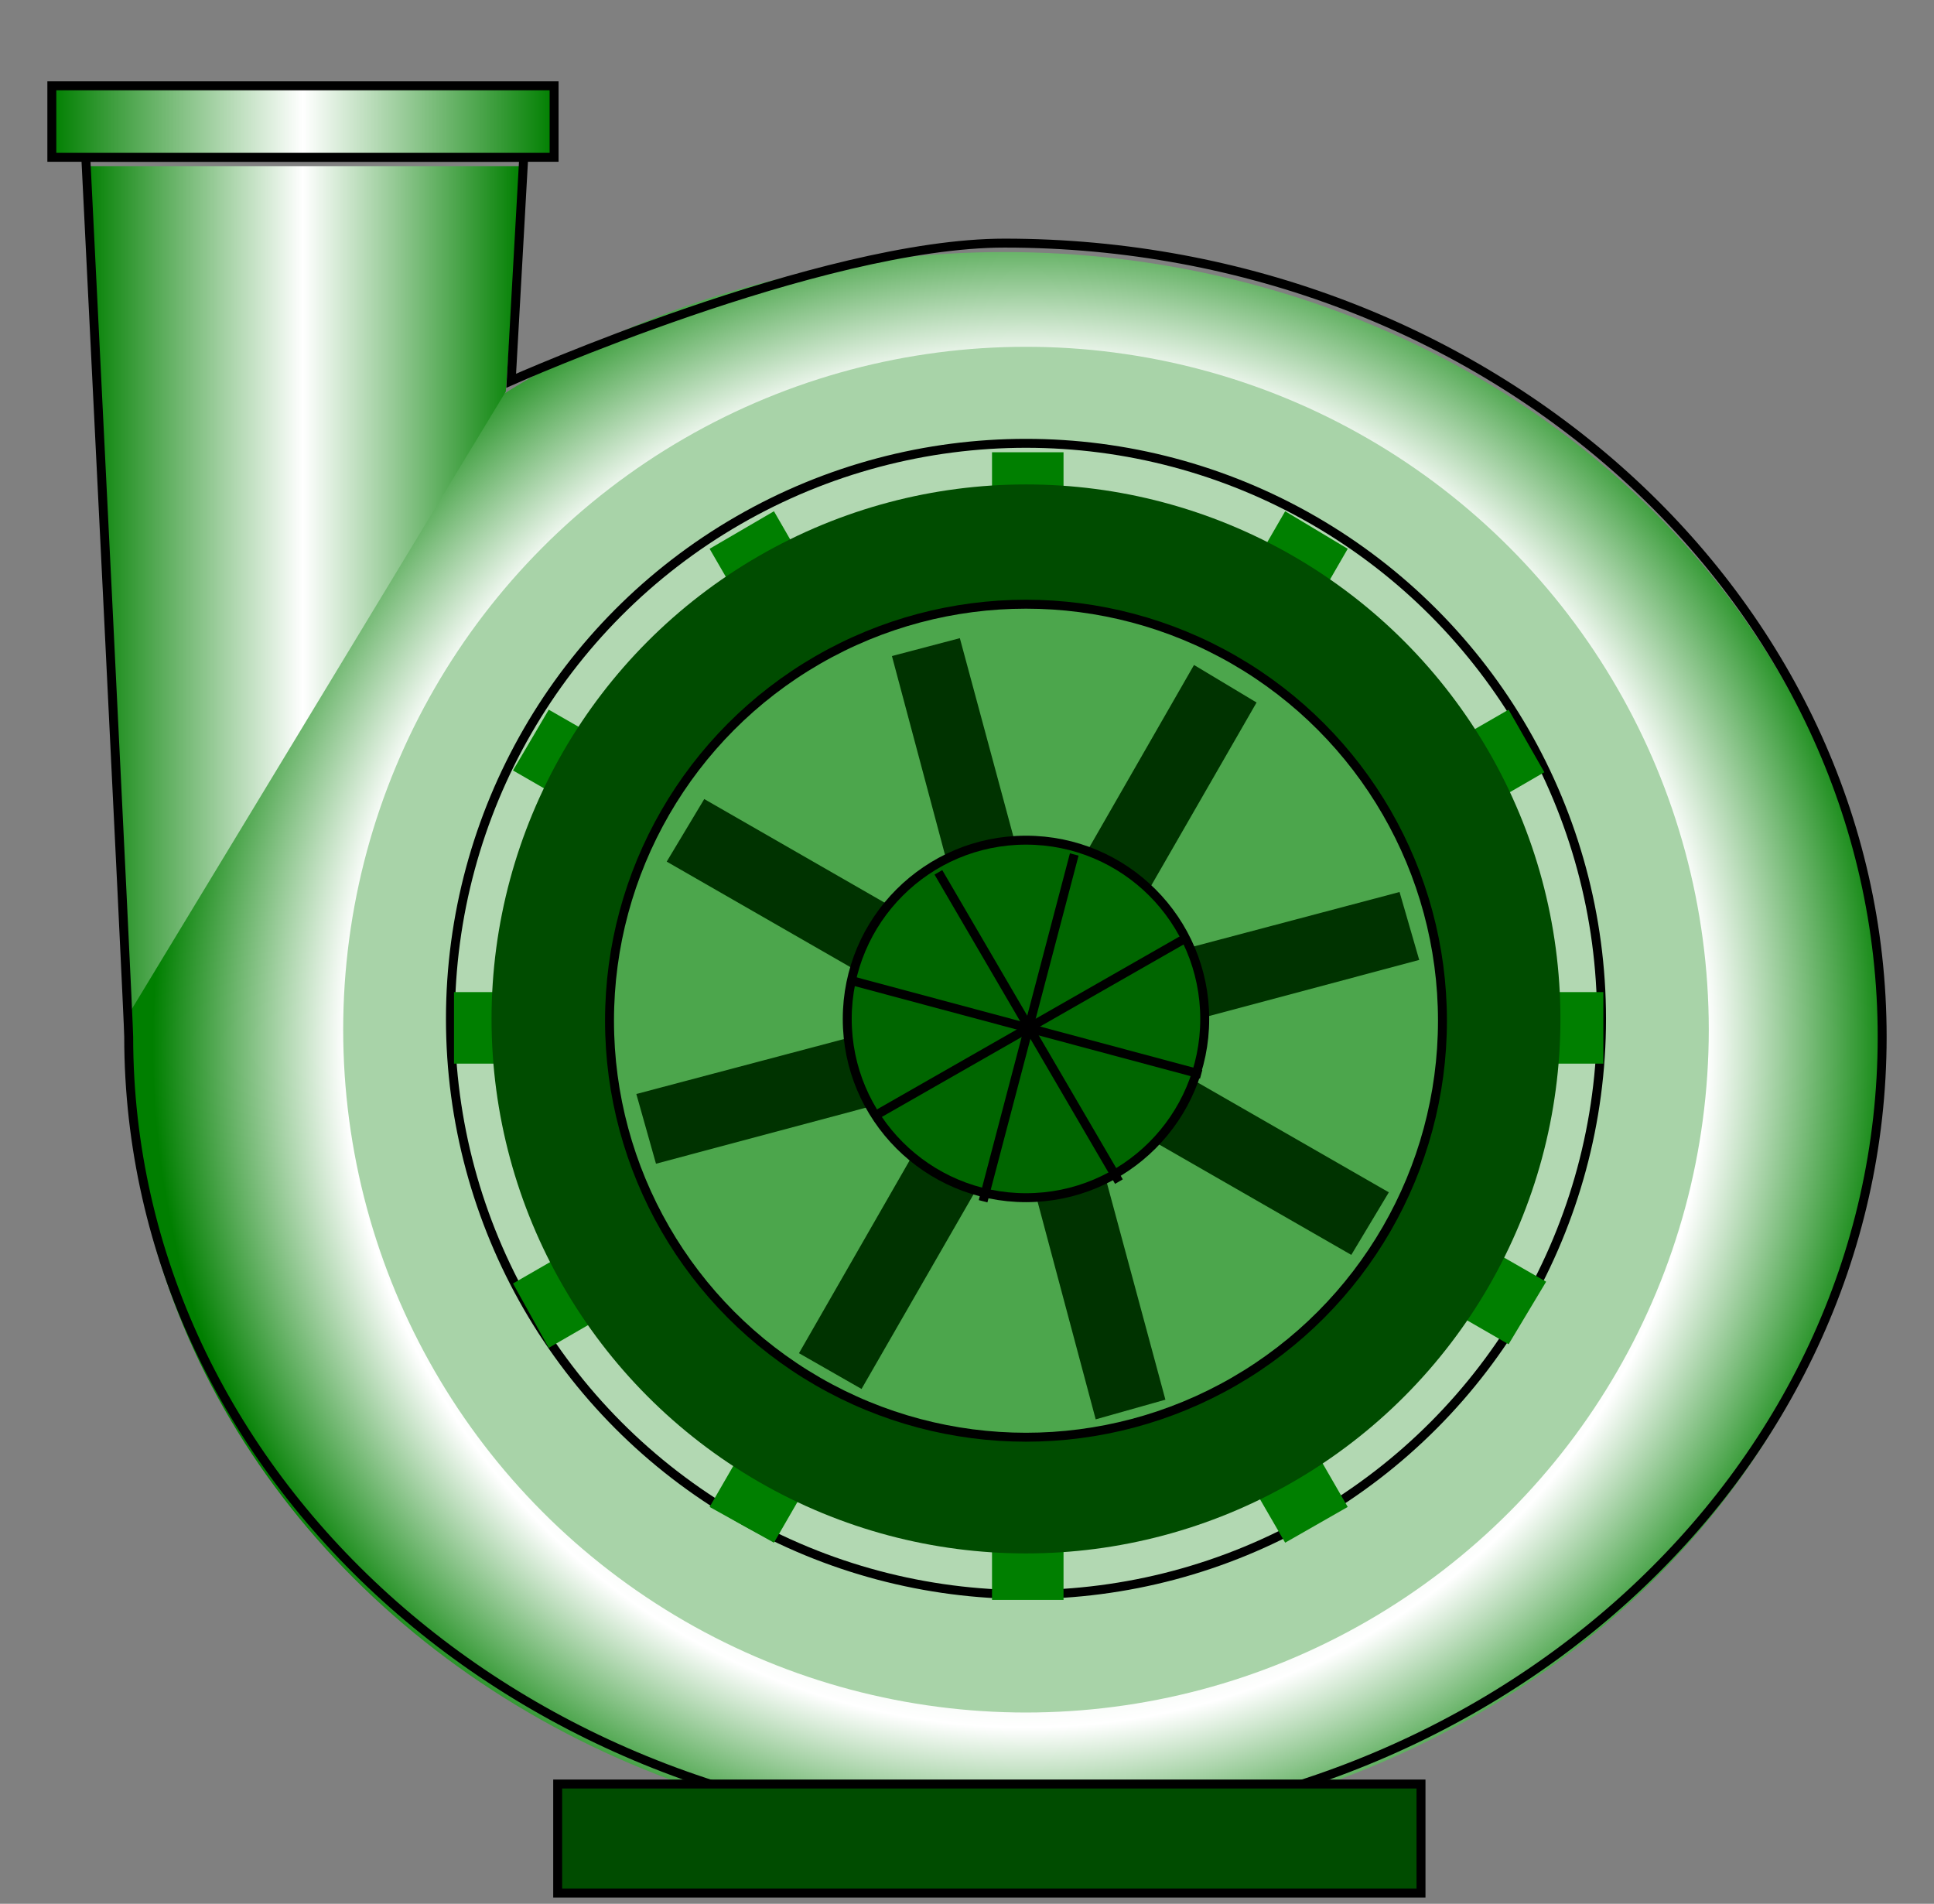 <?xml version="1.0" encoding="utf-8"?>
<!-- Generator: Adobe Illustrator 19.0.0, SVG Export Plug-In . SVG Version: 6.00 Build 0)  -->
<svg version="1.1" id="图层_1" xmlns="http://www.w3.org/2000/svg" xmlns:xlink="http://www.w3.org/1999/xlink" x="0px" y="0px"
	 viewBox="0 1.2 108.2 106.5" style="enable-background:new 0 1.2 108.2 106.5;" xml:space="preserve">
<rect x="0" y="1.2" width="108.2" height="106.5" fill="#808080" stroke="none"/>
<style type="text/css">
	.st0{fill:url(#SVGID_1_);}
	.st1{fill:url(#SVGID_2_);}
	.st2{fill:none;stroke:#000000;stroke-width:0.5;}
	.st3{fill:#A8D3A8;}
	.st4{fill:#B2D8B2;stroke:#000000;stroke-width:0.5;}
	.st5{fill:#007F00;}
	.st6{fill:#004C00;}
	.st7{fill:#4CA64C;stroke:#000000;stroke-width:0.5;}
	.st8{fill:#003300;}
	.st9{fill:#006600;stroke:#000000;stroke-width:0.5;}
	.st10{fill:#004C00;stroke:#000000;stroke-width:0.5;}
	.st11{fill:url(#SVGID_3_);stroke:#000000;stroke-width:0.5;}
</style>
<radialGradient id="SVGID_1_" cx="57.4" cy="50.44" r="48.853" gradientTransform="matrix(1 0 0 -1 0 110.16)" gradientUnits="userSpaceOnUse">
	<stop  offset="0" style="stop-color:#007F00"/>
	<stop  offset="0.78" style="stop-color:#FFFFFF"/>
	<stop  offset="1" style="stop-color:#007F00"/>
</radialGradient>
<ellipse class="st0" cx="56.2" cy="59.7" rx="49.1" ry="44.4"/>
<linearGradient id="SVGID_2_" gradientUnits="userSpaceOnUse" x1="4.7" y1="75.84" x2="29.2" y2="75.84" gradientTransform="matrix(1 0 0 -1 0 110.16)">
	<stop  offset="0" style="stop-color:#007F00"/>
	<stop  offset="0.5" style="stop-color:#FFFFFF"/>
	<stop  offset="1" style="stop-color:#007F00"/>
</linearGradient>
<path class="st1" d="M29.2,10.5H4.7l2.4,47.6l21.2-35L29.2,10.5z"/>
<path class="st2" d="M56.2,14.8c-10.3,0-27.6,7.7-27.6,7.7L29.3,10H4.8c0,0,2.4,48.2,2.4,49.2c0,24.5,22,44.4,49.1,44.4
	s49-19.9,49-44.4S83.3,14.8,56.2,14.8z"/>
<g>
	<circle class="st3" cx="57.4" cy="58.8" r="38.2"/>
	<circle class="st4" cx="57.4" cy="58.2" r="32.2"/>
	<path class="st5" d="M71.9,29.8L39.7,85.5l3.6,2l32.1-55.6L71.9,29.8z"/>
	<path class="st5" d="M84.4,40.9L28.7,73l2,3.6l55.7-32.2L84.4,40.9z"/>
	<path class="st5" d="M89.7,56.7H25.4v4h64.3C89.7,60.7,89.7,56.7,89.7,56.7z"/>
	<path class="st5" d="M28.7,44.3l55.7,32.1l2.1-3.5l-55.8-32L28.7,44.3z"/>
	<path class="st5" d="M39.7,31.9l32.2,55.6l3.5-2L43.3,29.8L39.7,31.9z"/>
	<path class="st5" d="M55.5,26.5v64.2h4V26.5H55.5z"/>
	<circle class="st6" cx="57.4" cy="58.2" r="29.9"/>
	<circle class="st7" cx="57.4" cy="58.3" r="23.3"/>
	<path class="st8" d="M70.3,40.5l-3.5-2.1L44.7,76.9l3.5,2L70.3,40.5z"/>
	<path class="st8" d="M79.4,54.9l-1.1-3.8L35.6,62.4l1.1,3.9L79.4,54.9z"/>
	<path class="st8" d="M75.6,71.4l2.1-3.5l-38.3-22l-2.1,3.5L75.6,71.4z"/>
	<path class="st8" d="M53.7,36.9l-3.8,1l11.4,42.7l3.9-1.1L53.7,36.9z"/>
	<circle class="st9" cx="57.4" cy="58.2" r="10"/>
	<path class="st2" d="M66.3,53.7l-17.5,10"/>
	<path class="st2" d="M67.2,61.3l-19.4-5.2"/>
	<path class="st2" d="M62.6,67.3L52.5,50"/>
	<path class="st2" d="M60.1,49L55,68.4"/>
</g>
<path class="st10" d="M79.5,101H31.2v6.1h48.3V101z"/>
<linearGradient id="SVGID_3_" gradientUnits="userSpaceOnUse" x1="2.9" y1="102.14" x2="31" y2="102.14" gradientTransform="matrix(1 0 0 -1 0 110.16)">
	<stop  offset="0" style="stop-color:#007F00"/>
	<stop  offset="0.5" style="stop-color:#FFFFFF"/>
	<stop  offset="1" style="stop-color:#007F00"/>
</linearGradient>
<rect x="2.9" y="6" class="st11" width="28.1" height="4"/>
</svg>
